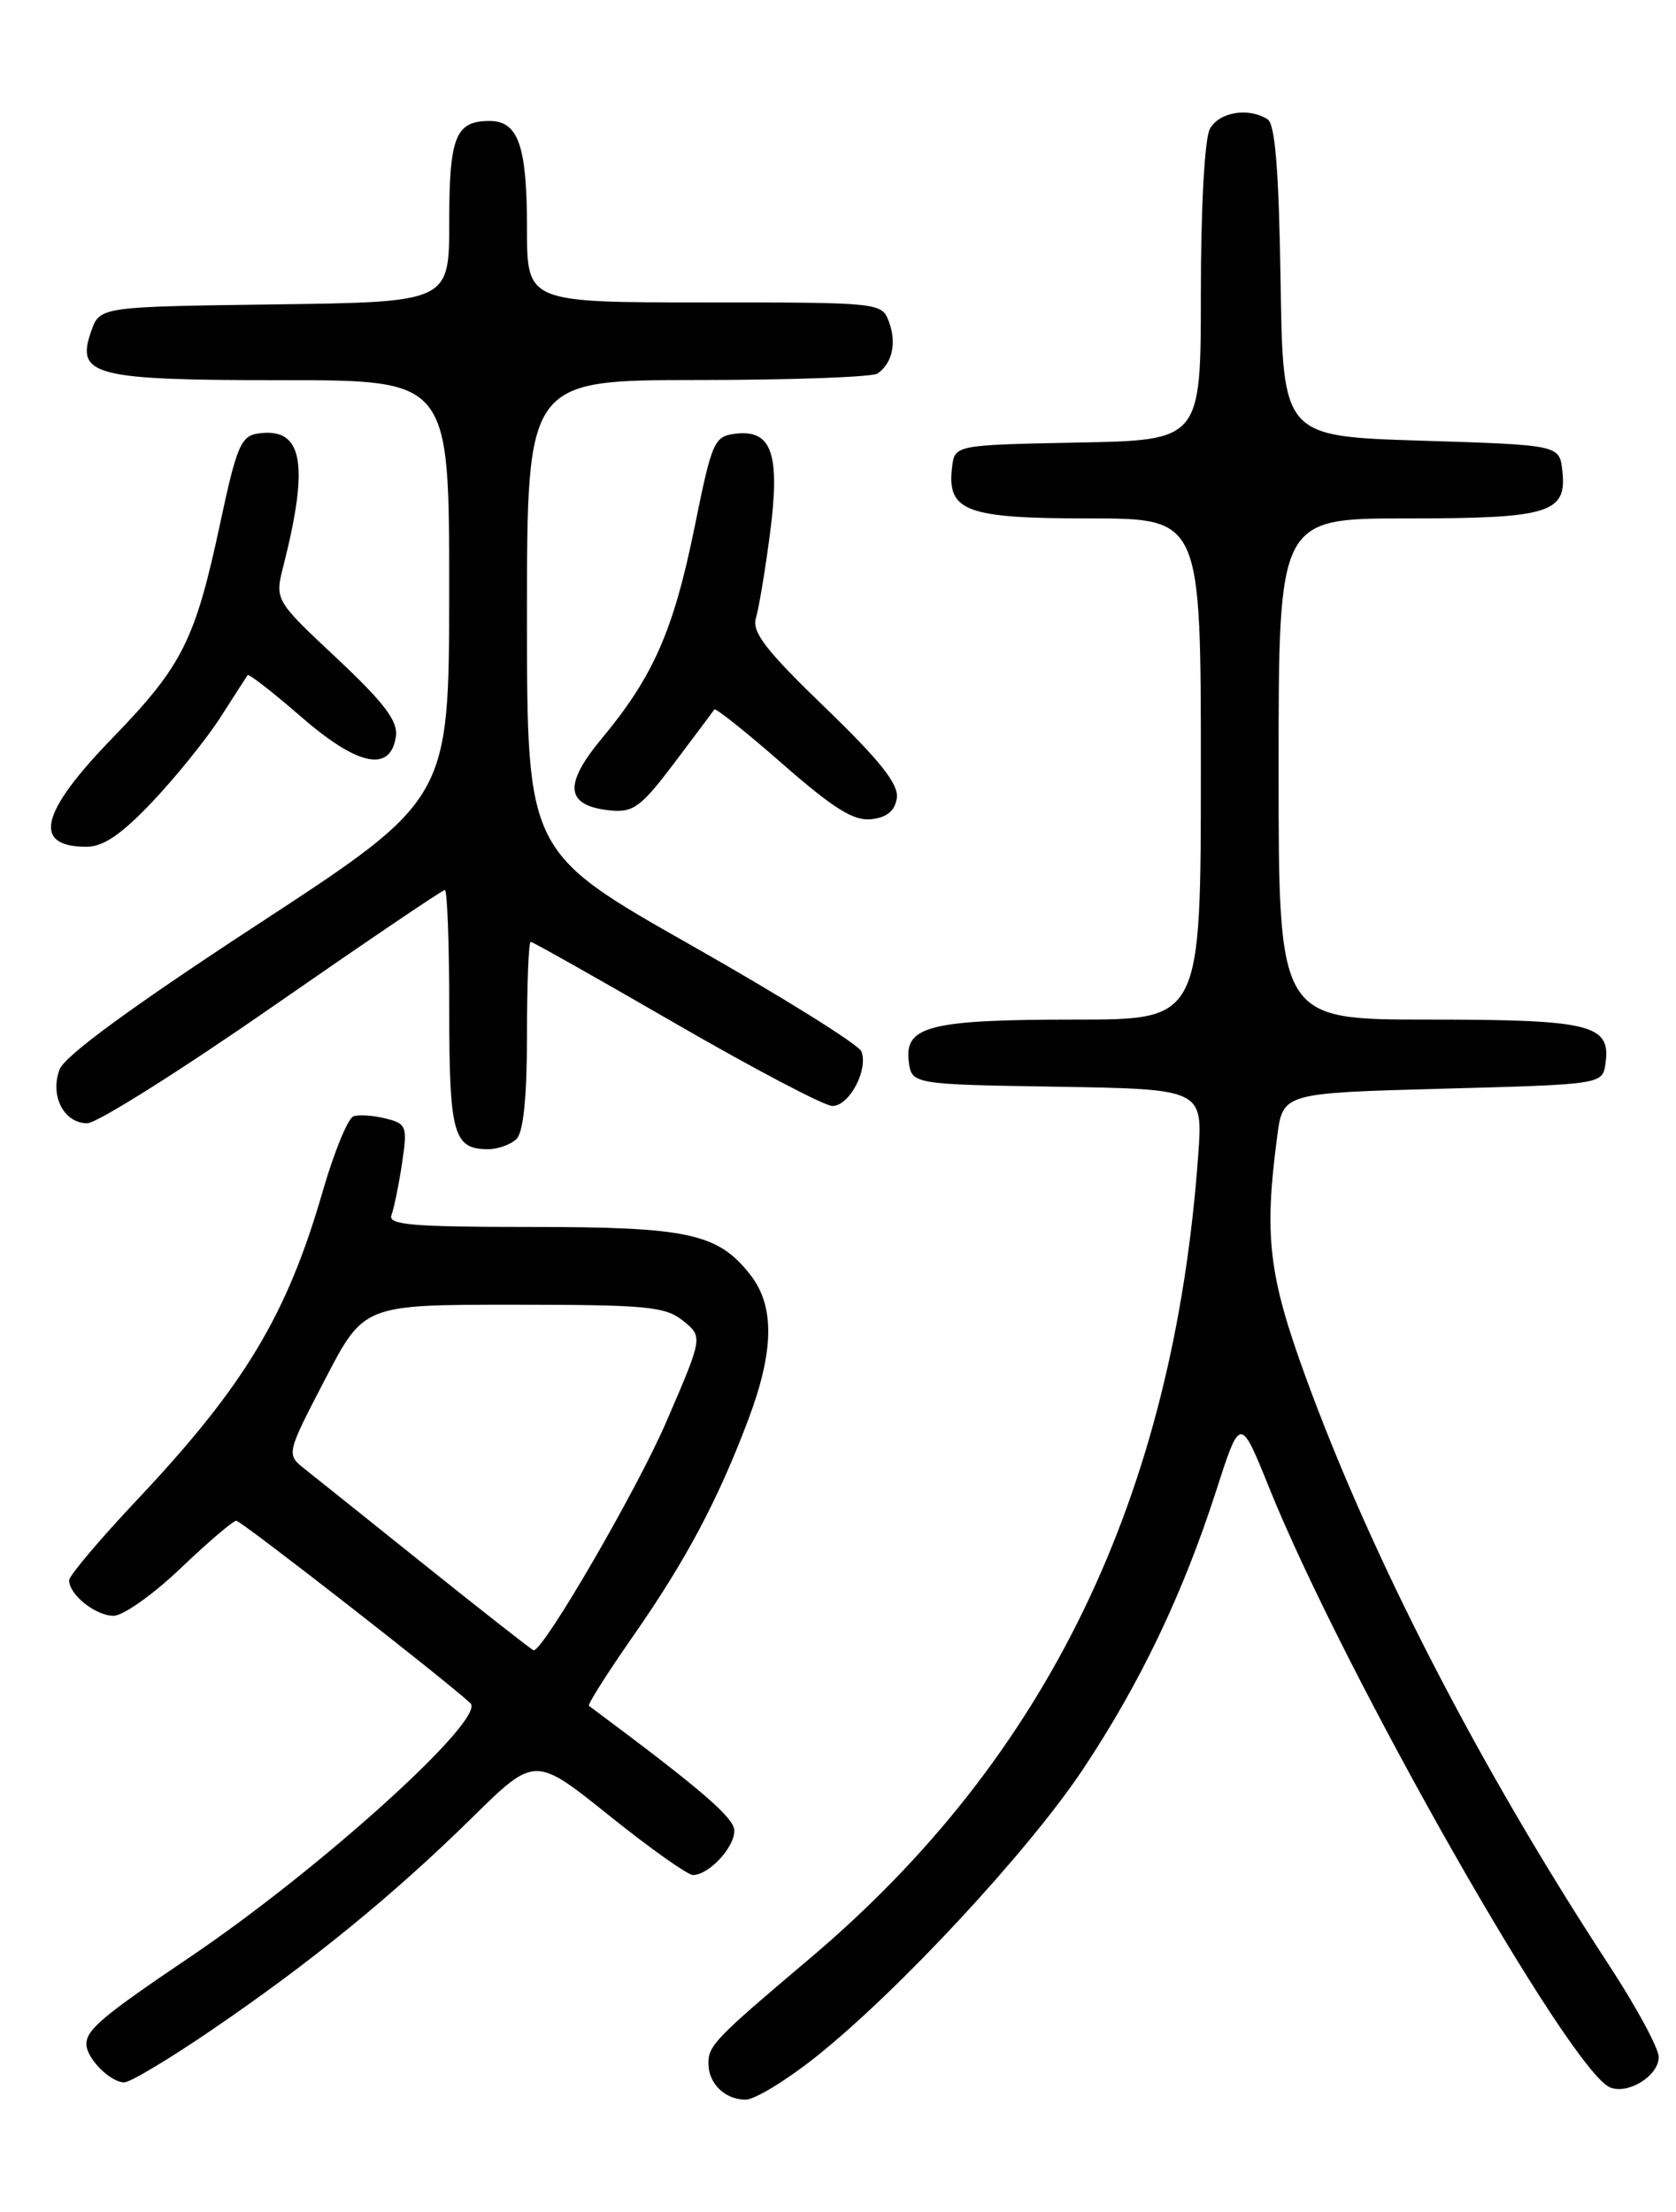 <?xml version="1.0" encoding="UTF-8" standalone="no"?>
<!DOCTYPE svg PUBLIC "-//W3C//DTD SVG 1.1//EN" "http://www.w3.org/Graphics/SVG/1.1/DTD/svg11.dtd" >
<svg xmlns="http://www.w3.org/2000/svg" xmlns:xlink="http://www.w3.org/1999/xlink" version="1.1" viewBox="0 0 194 256">
 <g >
 <path fill="currentColor"
d=" M 94.44 238.05 C 103.98 230.46 119.06 214.22 125.35 204.77 C 131.99 194.79 136.92 184.48 140.78 172.51 C 143.56 163.88 143.56 163.88 146.91 172.19 C 155.60 193.74 181.83 239.85 186.40 241.60 C 188.52 242.41 192.00 240.22 192.00 238.07 C 192.00 237.05 189.39 232.23 186.20 227.36 C 171.25 204.52 158.72 180.21 151.09 159.25 C 146.84 147.57 146.31 143.04 147.84 131.50 C 148.50 126.50 148.50 126.50 167.00 126.00 C 185.50 125.50 185.50 125.50 185.84 123.06 C 186.48 118.57 184.14 118.00 165.31 118.00 C 148.00 118.00 148.00 118.00 148.00 89.00 C 148.00 60.00 148.00 60.00 162.81 60.00 C 179.40 60.00 181.40 59.39 180.84 54.45 C 180.50 51.50 180.50 51.50 164.50 51.00 C 148.50 50.50 148.50 50.50 148.23 32.54 C 148.03 19.71 147.60 14.37 146.73 13.81 C 144.50 12.39 141.09 12.97 140.04 14.93 C 139.44 16.05 139.00 24.07 139.00 33.91 C 139.00 50.95 139.00 50.95 124.75 51.22 C 110.50 51.50 110.50 51.50 110.20 54.12 C 109.61 59.18 111.82 60.00 126.07 60.00 C 139.00 60.00 139.00 60.00 139.00 89.00 C 139.00 118.00 139.00 118.00 124.57 118.00 C 107.73 118.00 104.72 118.74 105.18 122.75 C 105.50 125.50 105.50 125.50 122.38 125.77 C 139.25 126.05 139.25 126.05 138.69 133.77 C 135.83 173.24 121.23 203.42 93.76 226.64 C 82.79 235.91 82.00 236.72 82.00 238.80 C 82.00 241.14 83.91 243.00 86.31 243.00 C 87.36 243.00 91.02 240.77 94.44 238.05 Z  M 24.56 234.90 C 36.02 227.09 45.53 219.33 54.65 210.36 C 61.91 203.22 61.91 203.22 70.50 210.11 C 75.22 213.90 79.59 217.00 80.21 217.00 C 82.04 217.00 85.00 213.84 85.00 211.89 C 85.00 210.38 81.25 207.15 68.17 197.42 C 67.99 197.28 70.29 193.64 73.30 189.33 C 79.40 180.58 83.11 173.61 86.63 164.26 C 89.62 156.30 89.69 151.14 86.83 147.51 C 83.08 142.74 79.66 142.00 61.43 142.00 C 47.73 142.00 44.88 141.76 45.31 140.63 C 45.60 139.87 46.15 137.19 46.53 134.67 C 47.18 130.34 47.07 130.06 44.65 129.45 C 43.24 129.09 41.56 128.98 40.92 129.19 C 40.28 129.41 38.68 133.30 37.37 137.83 C 33.22 152.21 28.32 160.36 15.89 173.56 C 11.55 178.16 8.00 182.37 8.00 182.89 C 8.00 184.56 11.06 187.00 13.15 187.00 C 14.25 187.00 17.74 184.53 20.91 181.50 C 24.09 178.47 26.98 176.00 27.35 176.00 C 27.91 176.00 51.61 194.46 54.45 197.12 C 56.34 198.88 37.11 216.29 22.00 226.49 C 11.88 233.32 10.00 234.90 10.00 236.58 C 10.00 238.21 12.77 241.00 14.38 241.00 C 15.07 241.00 19.65 238.26 24.56 234.90 Z  M 59.80 131.80 C 60.59 131.01 61.00 126.87 61.00 119.80 C 61.00 113.86 61.19 109.00 61.43 109.00 C 61.66 109.00 69.24 113.28 78.27 118.50 C 87.30 123.72 95.44 128.00 96.36 128.00 C 98.30 128.00 100.53 123.81 99.71 121.69 C 99.41 120.90 90.57 115.39 80.08 109.44 C 61.00 98.63 61.00 98.63 61.00 71.31 C 61.00 44.00 61.00 44.00 80.75 43.98 C 91.61 43.98 100.98 43.64 101.57 43.23 C 103.28 42.07 103.81 39.69 102.90 37.25 C 102.07 35.02 101.91 35.00 81.53 35.00 C 61.00 35.00 61.00 35.00 61.00 26.43 C 61.00 16.87 60.00 14.00 56.66 14.00 C 52.73 14.00 52.00 15.82 52.00 25.68 C 52.00 34.96 52.00 34.96 31.77 35.23 C 11.55 35.50 11.55 35.50 10.55 38.35 C 8.75 43.47 10.83 44.00 32.69 44.00 C 52.00 44.00 52.00 44.00 51.99 68.25 C 51.99 92.50 51.99 92.50 29.90 106.94 C 15.32 116.47 7.50 122.19 6.90 123.76 C 5.75 126.80 7.39 130.00 10.10 130.00 C 11.21 130.00 20.87 123.92 31.55 116.50 C 42.24 109.08 51.21 103.00 51.49 103.00 C 51.77 103.00 52.00 109.21 52.00 116.80 C 52.00 131.28 52.48 133.00 56.50 133.00 C 57.65 133.00 59.14 132.46 59.80 131.80 Z  M 17.68 92.75 C 20.41 89.86 23.94 85.47 25.53 83.00 C 27.12 80.52 28.52 78.34 28.66 78.14 C 28.79 77.94 31.58 80.11 34.87 82.97 C 41.43 88.67 45.22 89.45 45.83 85.21 C 46.07 83.45 44.47 81.33 38.98 76.18 C 31.80 69.45 31.80 69.45 32.81 65.47 C 35.83 53.55 35.04 49.42 29.87 50.17 C 27.89 50.46 27.38 51.68 25.50 60.50 C 22.59 74.13 21.12 77.05 13.01 85.42 C 4.63 94.06 3.70 98.00 10.02 98.00 C 11.97 98.00 14.08 96.55 17.68 92.75 Z  M 103.81 92.35 C 104.03 90.75 101.87 88.03 95.50 81.88 C 88.66 75.29 87.01 73.15 87.50 71.53 C 87.83 70.42 88.57 66.04 89.12 61.81 C 90.33 52.58 89.36 49.71 85.20 50.19 C 82.65 50.49 82.43 50.99 80.39 61.05 C 77.98 72.91 75.62 78.29 69.73 85.38 C 65.15 90.87 65.43 93.27 70.69 93.80 C 73.30 94.06 74.23 93.37 78.05 88.30 C 80.46 85.11 82.54 82.33 82.68 82.11 C 82.83 81.90 86.38 84.73 90.59 88.42 C 96.53 93.61 98.82 95.04 100.87 94.81 C 102.68 94.60 103.60 93.83 103.81 92.35 Z  M 49.50 181.39 C 42.90 176.10 36.52 171.00 35.31 170.04 C 33.12 168.31 33.12 168.31 37.62 159.65 C 42.11 151.00 42.11 151.00 59.44 151.00 C 74.85 151.00 77.03 151.21 79.07 152.86 C 81.37 154.72 81.37 154.72 77.15 164.50 C 73.77 172.36 62.94 191.01 61.77 191.00 C 61.62 191.00 56.10 186.67 49.50 181.39 Z "/>
</g>
</svg>